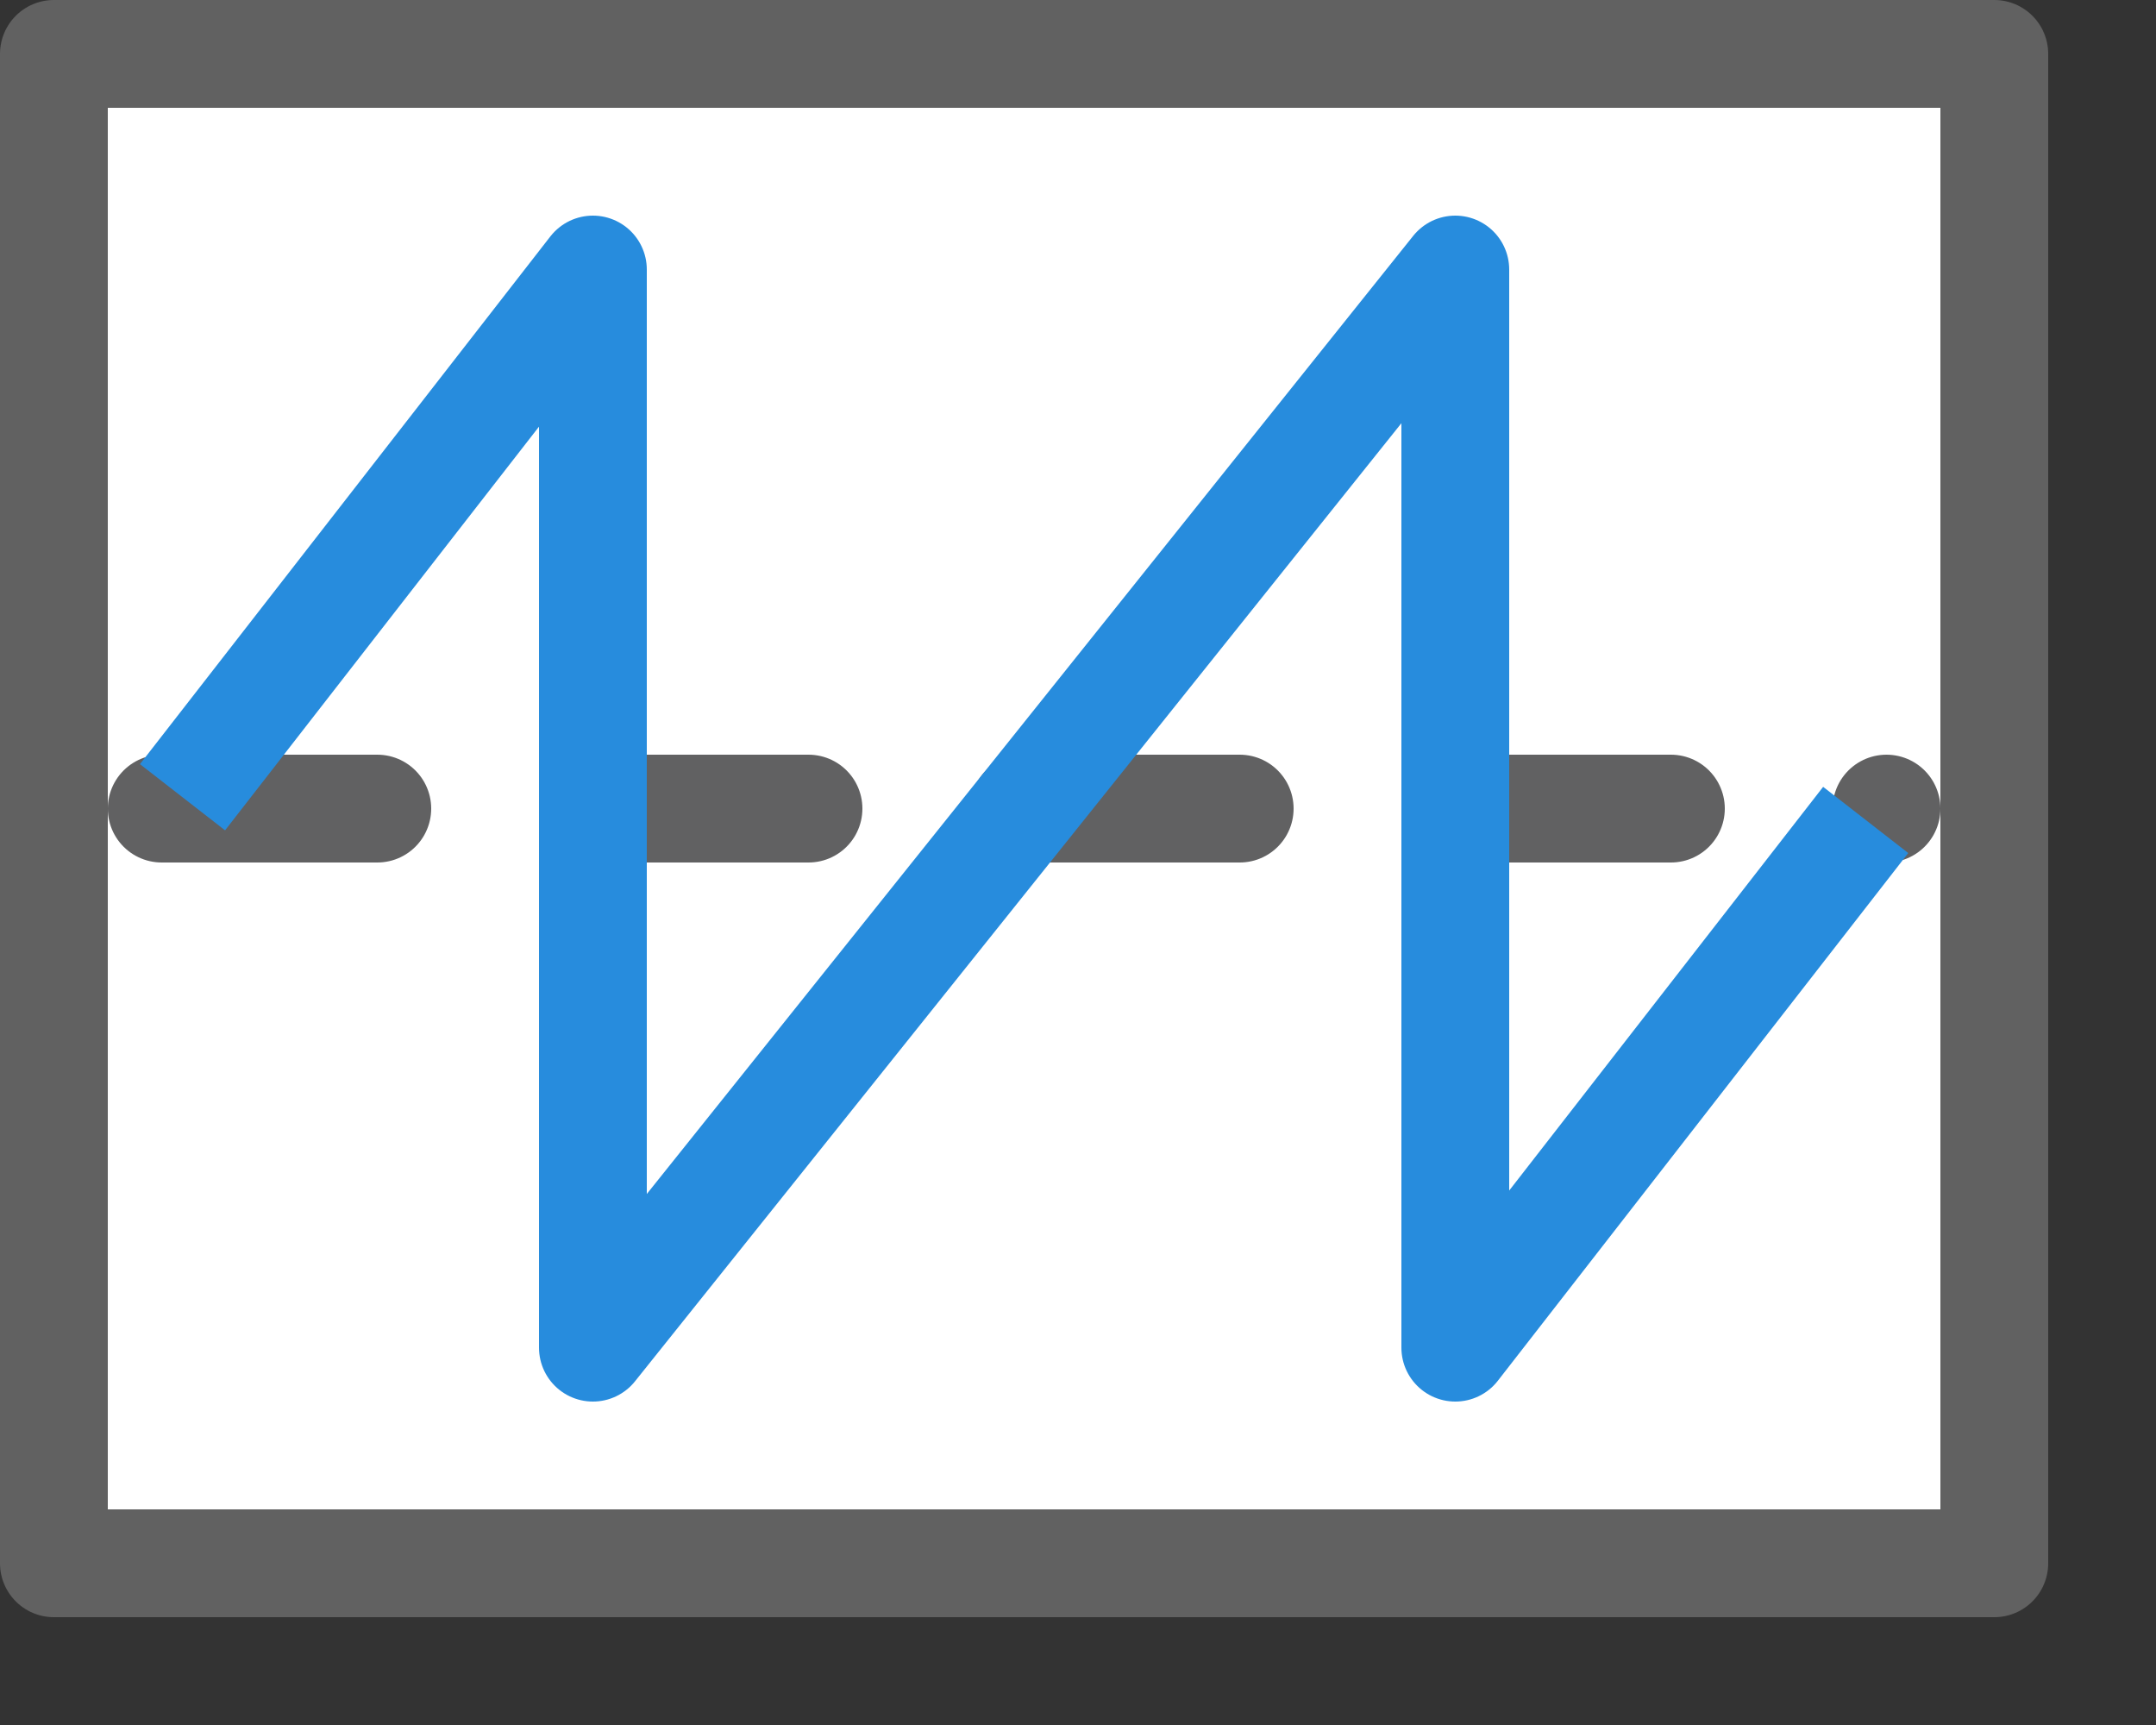 <svg width="20" height="16" viewBox="0 0 20 16" fill="none" xmlns="http://www.w3.org/2000/svg">
<rect x="0" y="0" width="20" height="16" fill="#333333" stroke="none"/>
<path d="M18.5 0.5H0.5V14.5H18.5V0.5Z" fill="#FFFFFF" stroke="#616161" stroke-linejoin="round"/>
<path d="M1.5 7.5H17.5" stroke="#616162" stroke-linecap="round" stroke-linejoin="round" stroke-dasharray="2 2"/>
<path d="M2 7L5.5 2.5V12.5L9.5 7.5L13.5 2.5V12.5L17 8" stroke="#278CDD" stroke-linecap="square" stroke-linejoin="round"/>
</svg>
